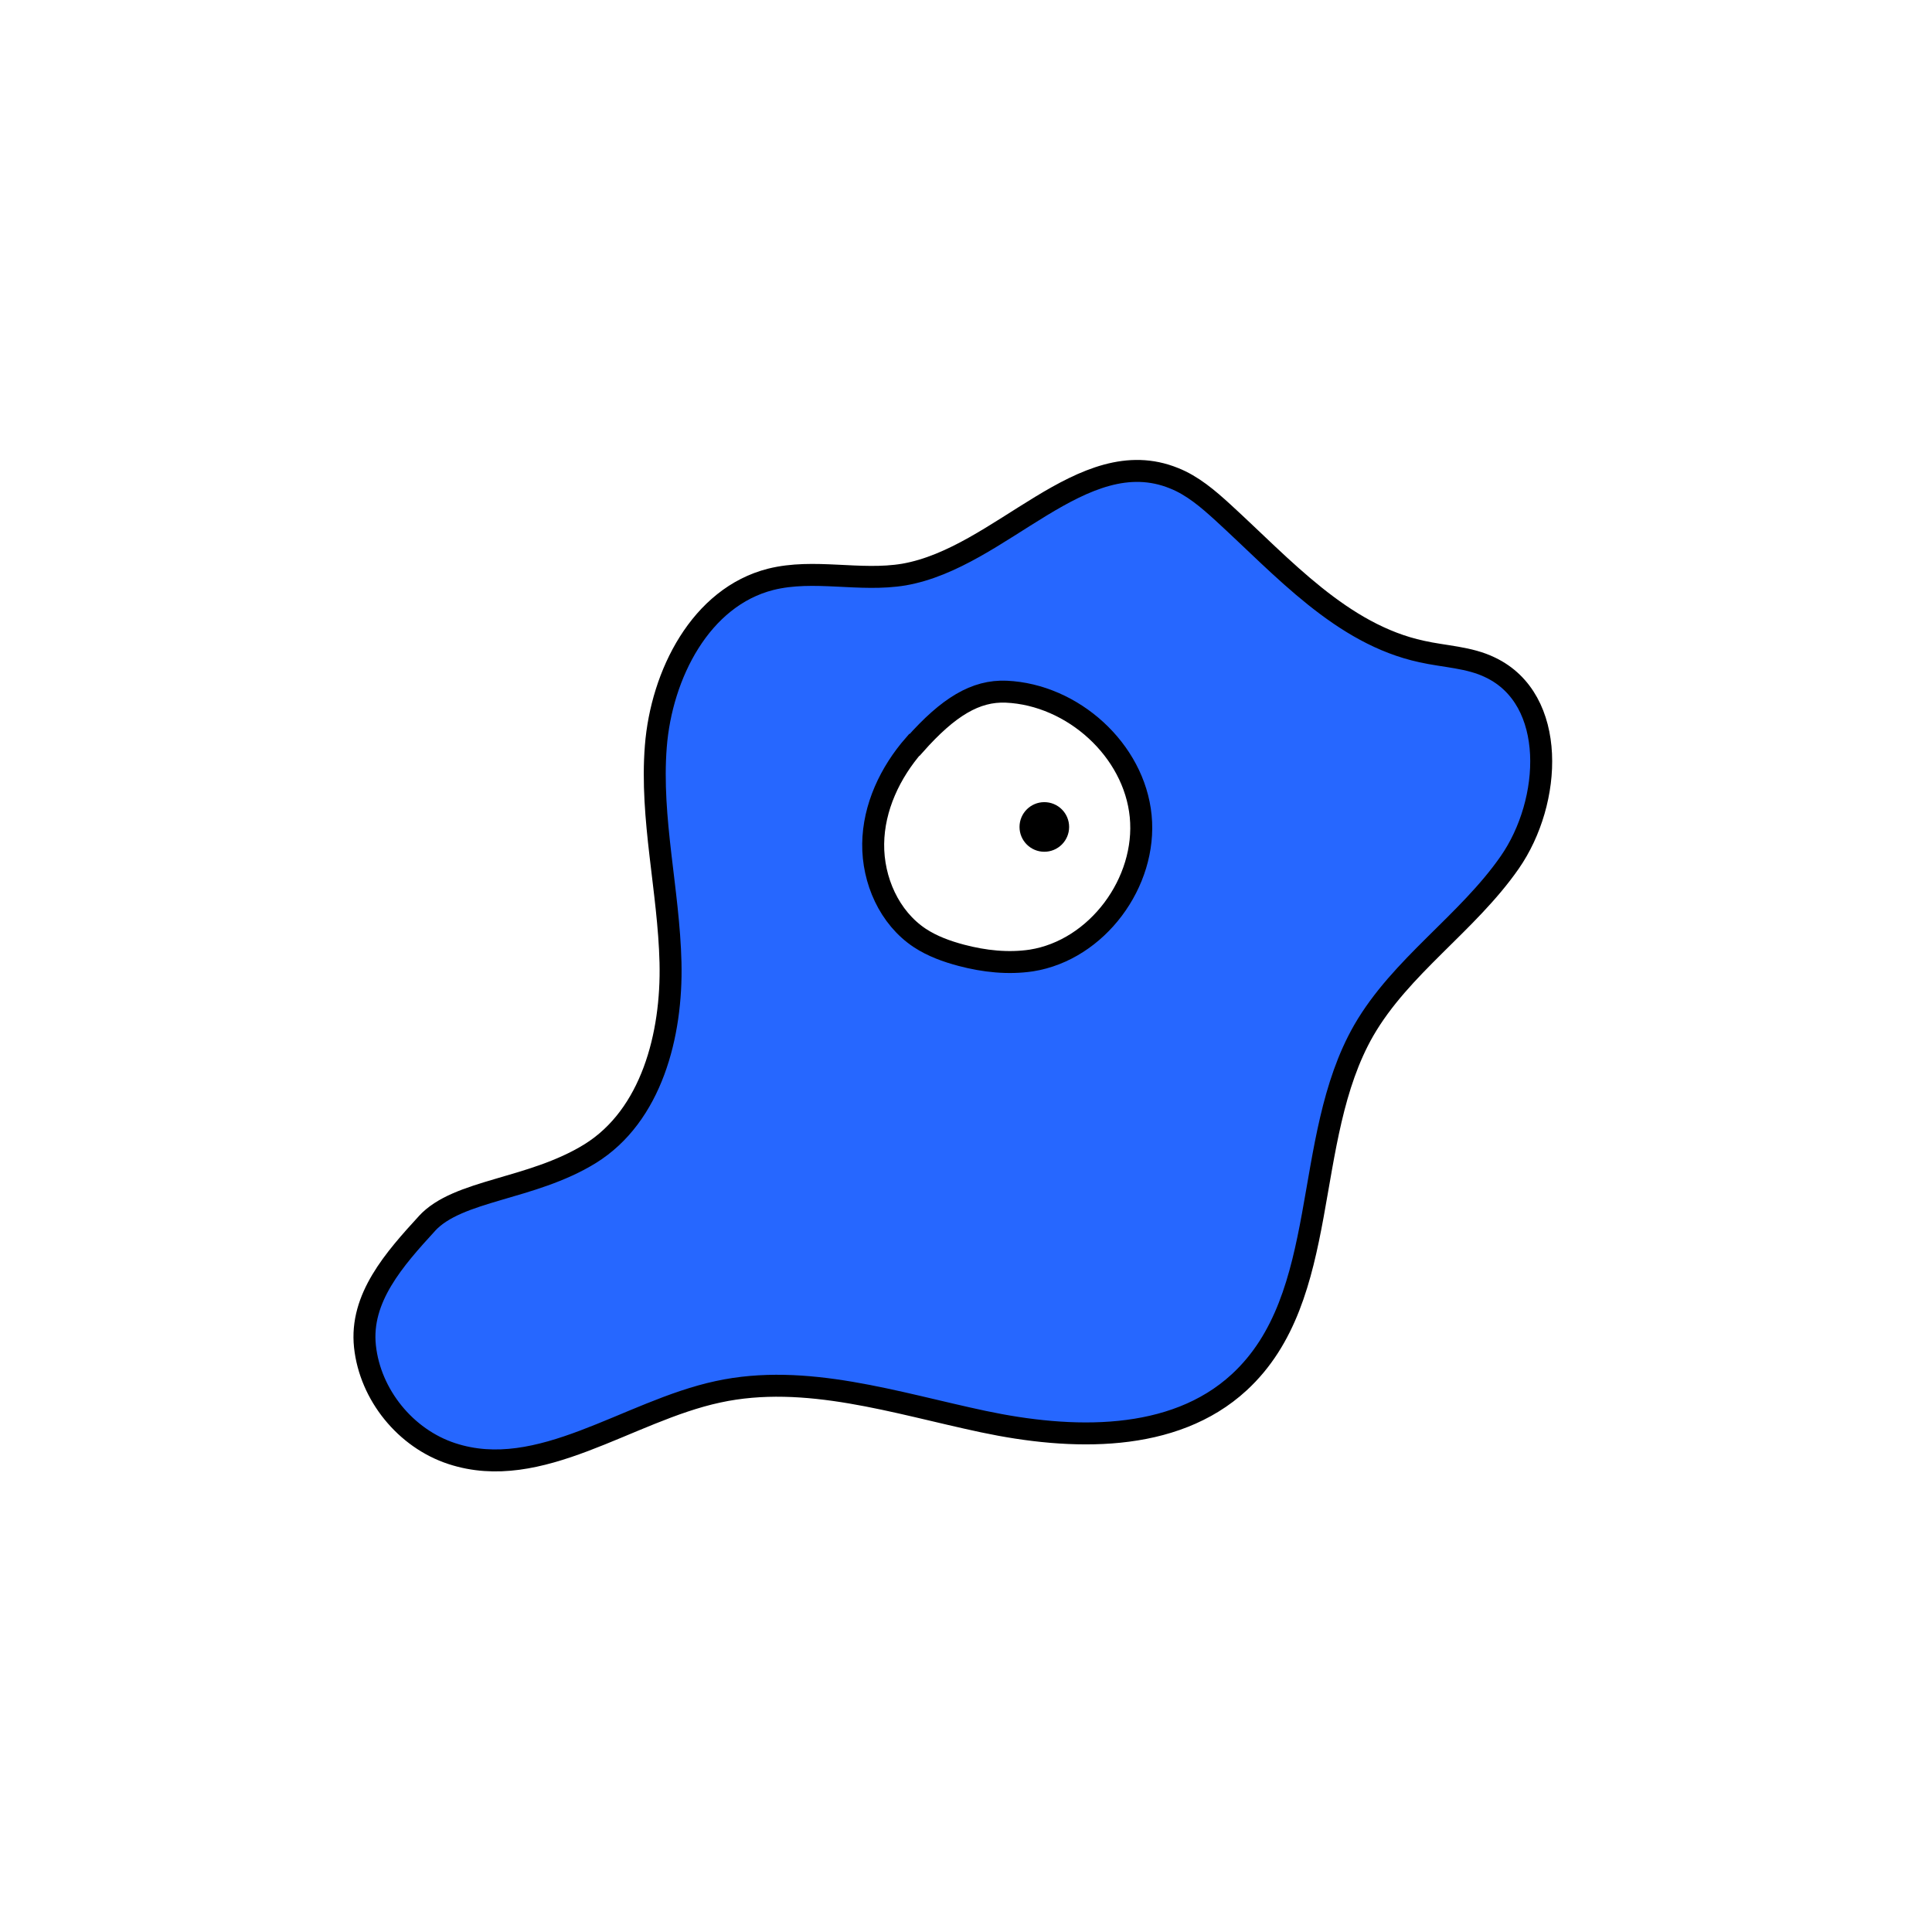 <svg width="1760" height="1760" viewBox="0 0 1760 1760" fill="none" xmlns="http://www.w3.org/2000/svg">
<rect width="1760" height="1760" fill="white"/>
<path d="M389.164 1114.35C359.244 1147.03 327.749 1182.46 332.473 1226.55C337.197 1270.65 369.479 1310.41 411.603 1324.19C491.915 1350.57 571.44 1285.61 654.114 1267.89C734.032 1250.57 815.92 1278.13 895.838 1295.06C975.756 1311.99 1068.67 1314.74 1128.9 1259.23C1213.54 1181.28 1185.2 1038.37 1242.28 938.762C1276.14 880.102 1336.77 841.126 1375.35 785.614C1413.93 730.103 1418.65 637.191 1357.63 608.057C1338.34 598.609 1315.9 598.215 1295.03 593.491C1222.2 577.743 1169.06 517.113 1113.94 466.72C1100.55 454.516 1086.38 442.311 1069.45 435.618C985.992 401.76 911.979 508.058 823.4 523.413C783.244 530.105 741.512 517.901 702.144 527.743C638.367 543.885 602.541 614.357 597.423 680.104C592.305 745.851 609.234 811.205 610.808 876.952C612.383 942.699 593.487 1016.32 537.583 1050.97C484.042 1084.04 417.115 1083.64 388.77 1114.74L389.164 1114.35Z" fill="#2667FF" stroke="black" stroke-width="20" stroke-miterlimit="10"/>
<path d="M832.848 678.529C810.801 703.726 795.841 735.615 795.447 768.686C795.053 801.756 810.014 836.008 837.966 854.512C849.383 861.992 862.374 866.716 875.759 870.259C896.625 875.771 918.277 878.133 939.536 874.984C999.377 865.535 1045.04 803.725 1039.14 743.489C1033.23 683.254 977.331 632.861 916.703 630.105C888.751 628.924 863.949 643.884 833.242 678.529H832.848Z" fill="white" stroke="black" stroke-width="20" stroke-miterlimit="10"/>
<path d="M951.349 765.93C958.307 765.93 963.946 760.29 963.946 753.332C963.946 746.374 958.307 740.733 951.349 740.733C944.392 740.733 938.751 746.374 938.751 753.332C938.751 760.29 944.392 765.93 951.349 765.93Z" fill="black" stroke="black" stroke-width="20" stroke-miterlimit="10"/>
</svg>
